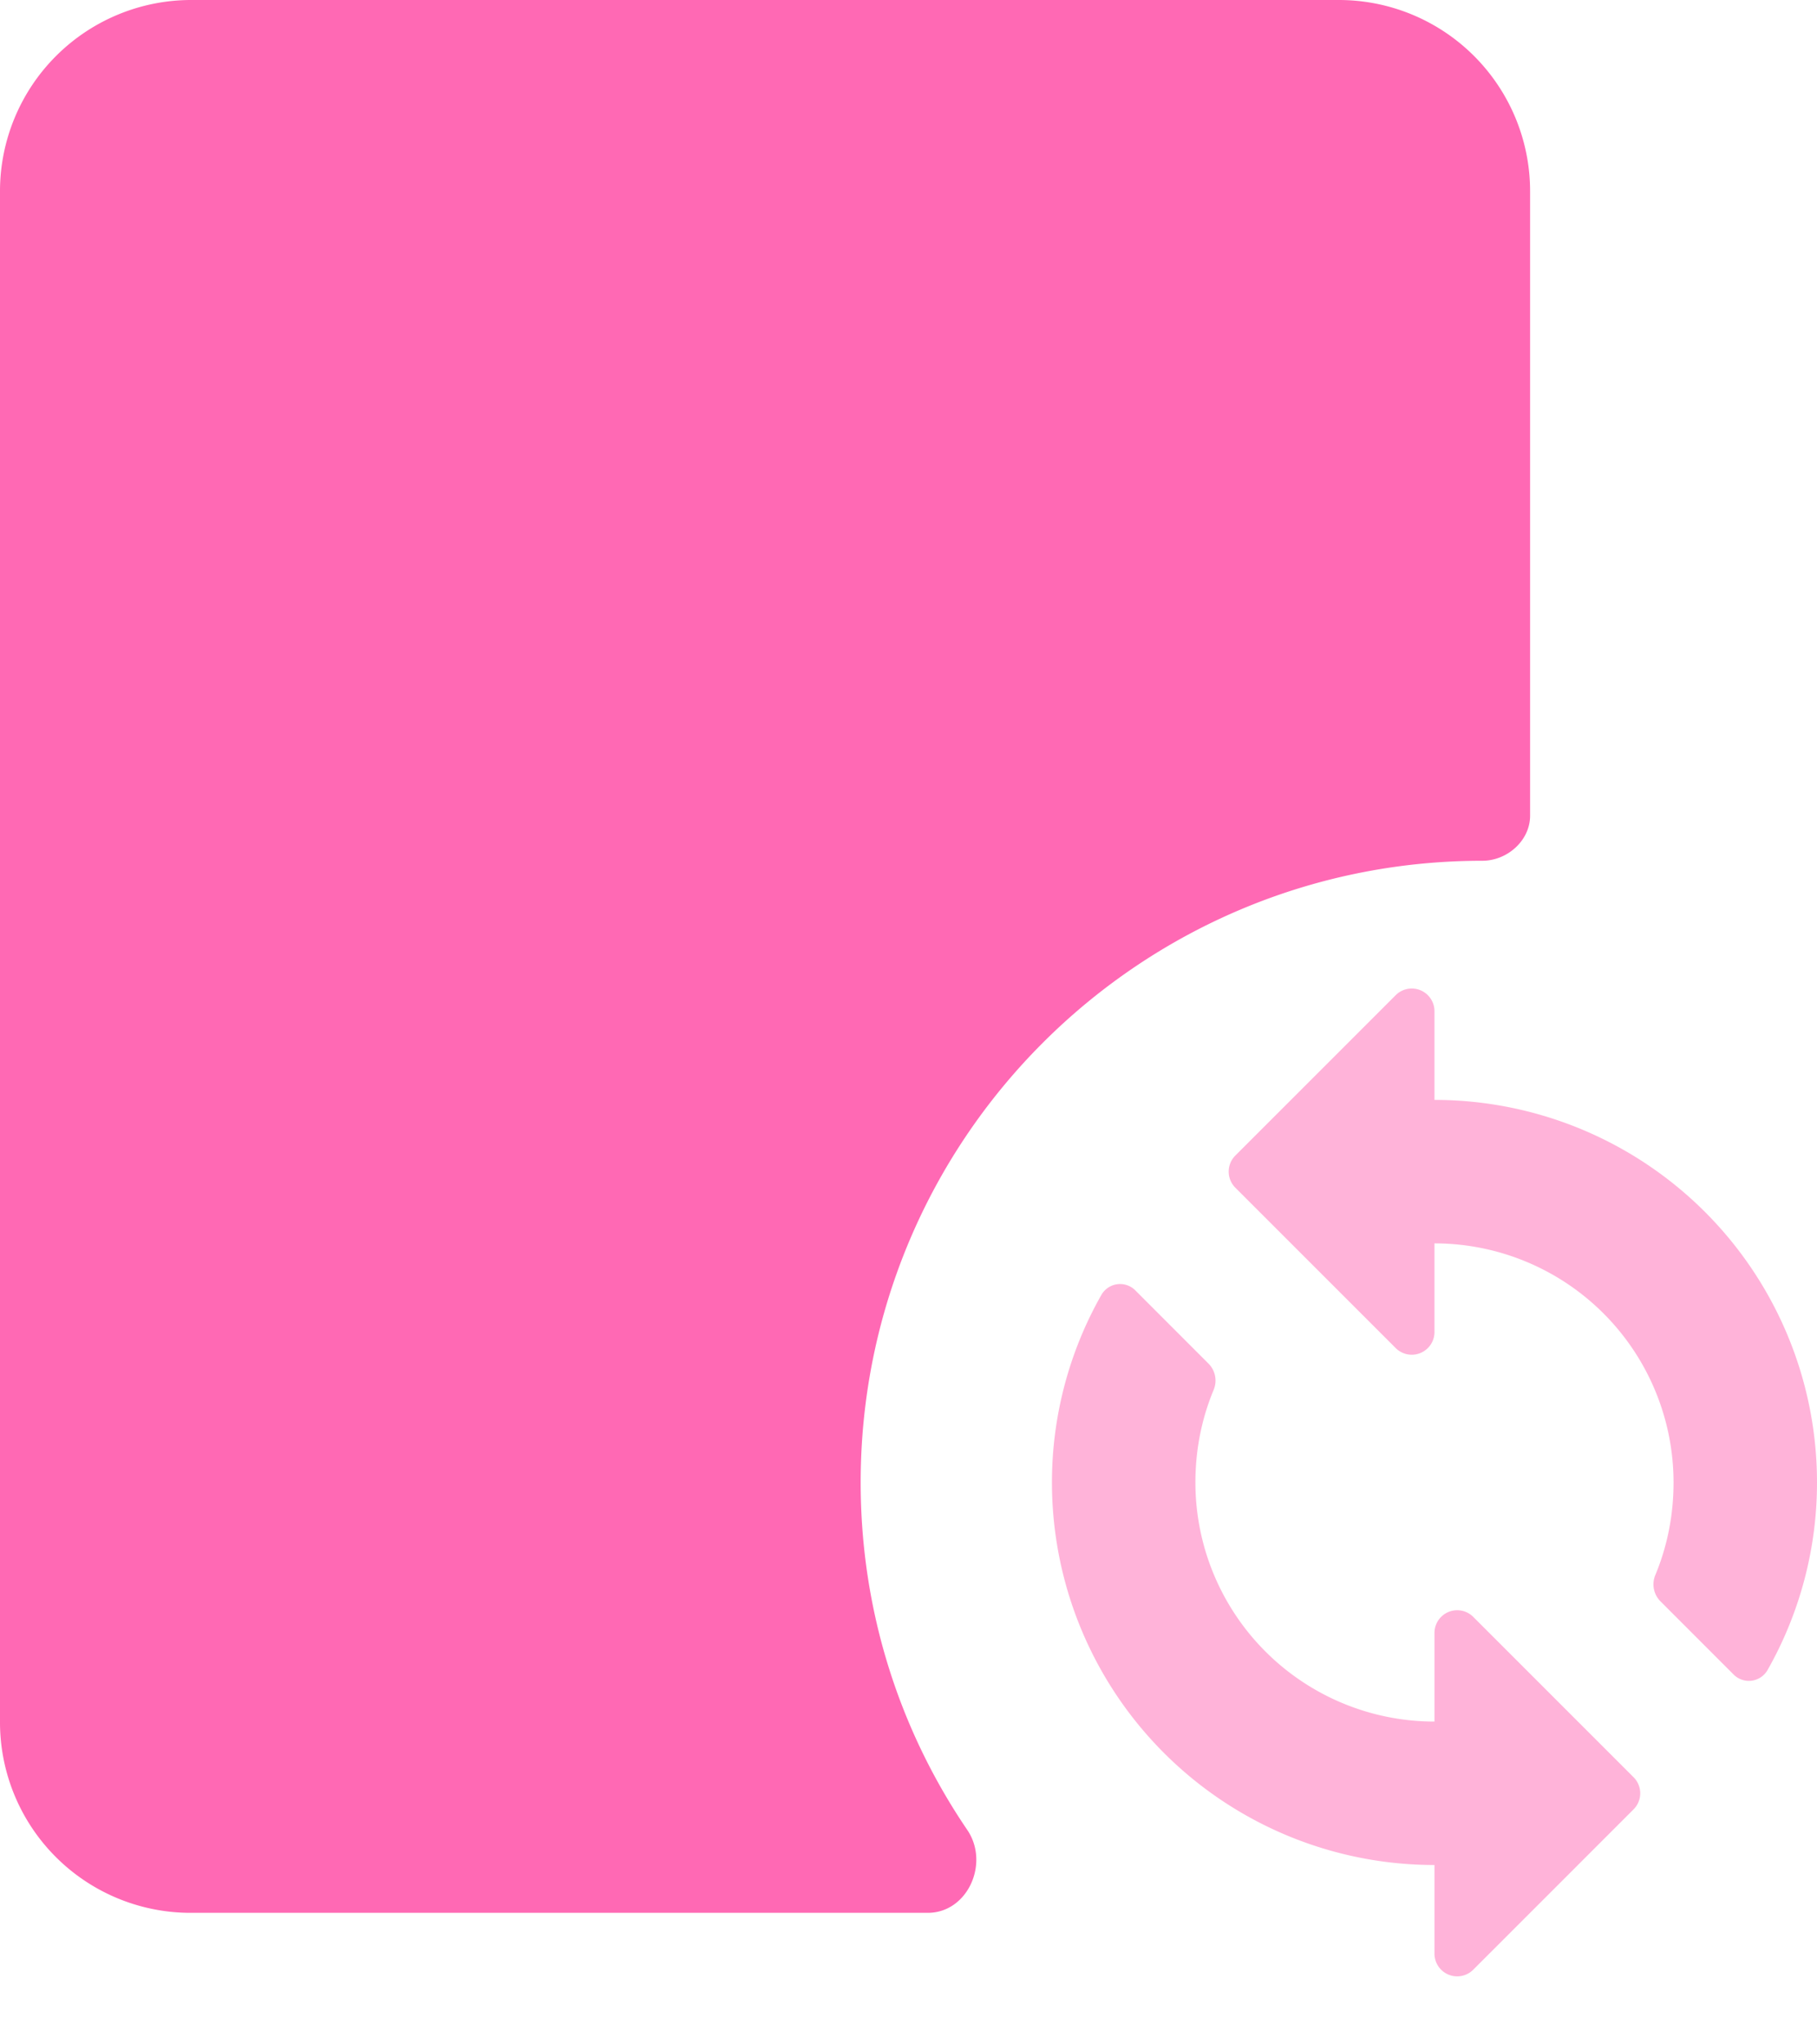 <svg
  width="40"
  height="45"
  viewBox="0 0 40 45"
  xmlns="http://www.w3.org/2000/svg"
>
  <path
    opacity=".5"
    fill="#FF69B4"
    d="M31.579 37.895a5.265 5.265 0 0 1-5.263-5.263c0-.716.137-1.401.398-2.03a.53.53 0 0 0-.106-.583L25 28.41a.474.474 0 0 0-.751.088 8.36 8.36 0 0 0-1.091 4.134 8.42 8.42 0 0 0 8.421 8.42v1.952a.5.5 0 0 0 .853.353l3.53-3.53a.5.5 0 0 0 0-.707l-3.53-3.53a.5.5 0 0 0-.853.354zm0-13.684V22.26a.5.5 0 0 0-.854-.354l-3.53 3.53a.5.5 0 0 0 0 .707l3.53 3.53a.5.5 0 0 0 .854-.354v-1.95a5.265 5.265 0 0 1 5.263 5.263c0 .715-.137 1.4-.398 2.03a.53.53 0 0 0 .106.582l1.608 1.609a.474.474 0 0 0 .751-.088A8.36 8.36 0 0 0 40 32.632a8.42 8.42 0 0 0-8.421-8.421"
  />
  <path
    fill="#FF69B4"
    d="M18.947 32.632c0 2.839.863 5.465 2.347 7.648.496.73.011 1.825-.871 1.825H4.21A4.196 4.196 0 0 1 0 37.895V4.21A4.21 4.21 0 0 1 4.21 0h25.264a4.21 4.21 0 0 1 4.21 4.21v13.744c0 .55-.504.993-1.052.993-7.558 0-13.685 6.127-13.685 13.685"
  />
</svg>
